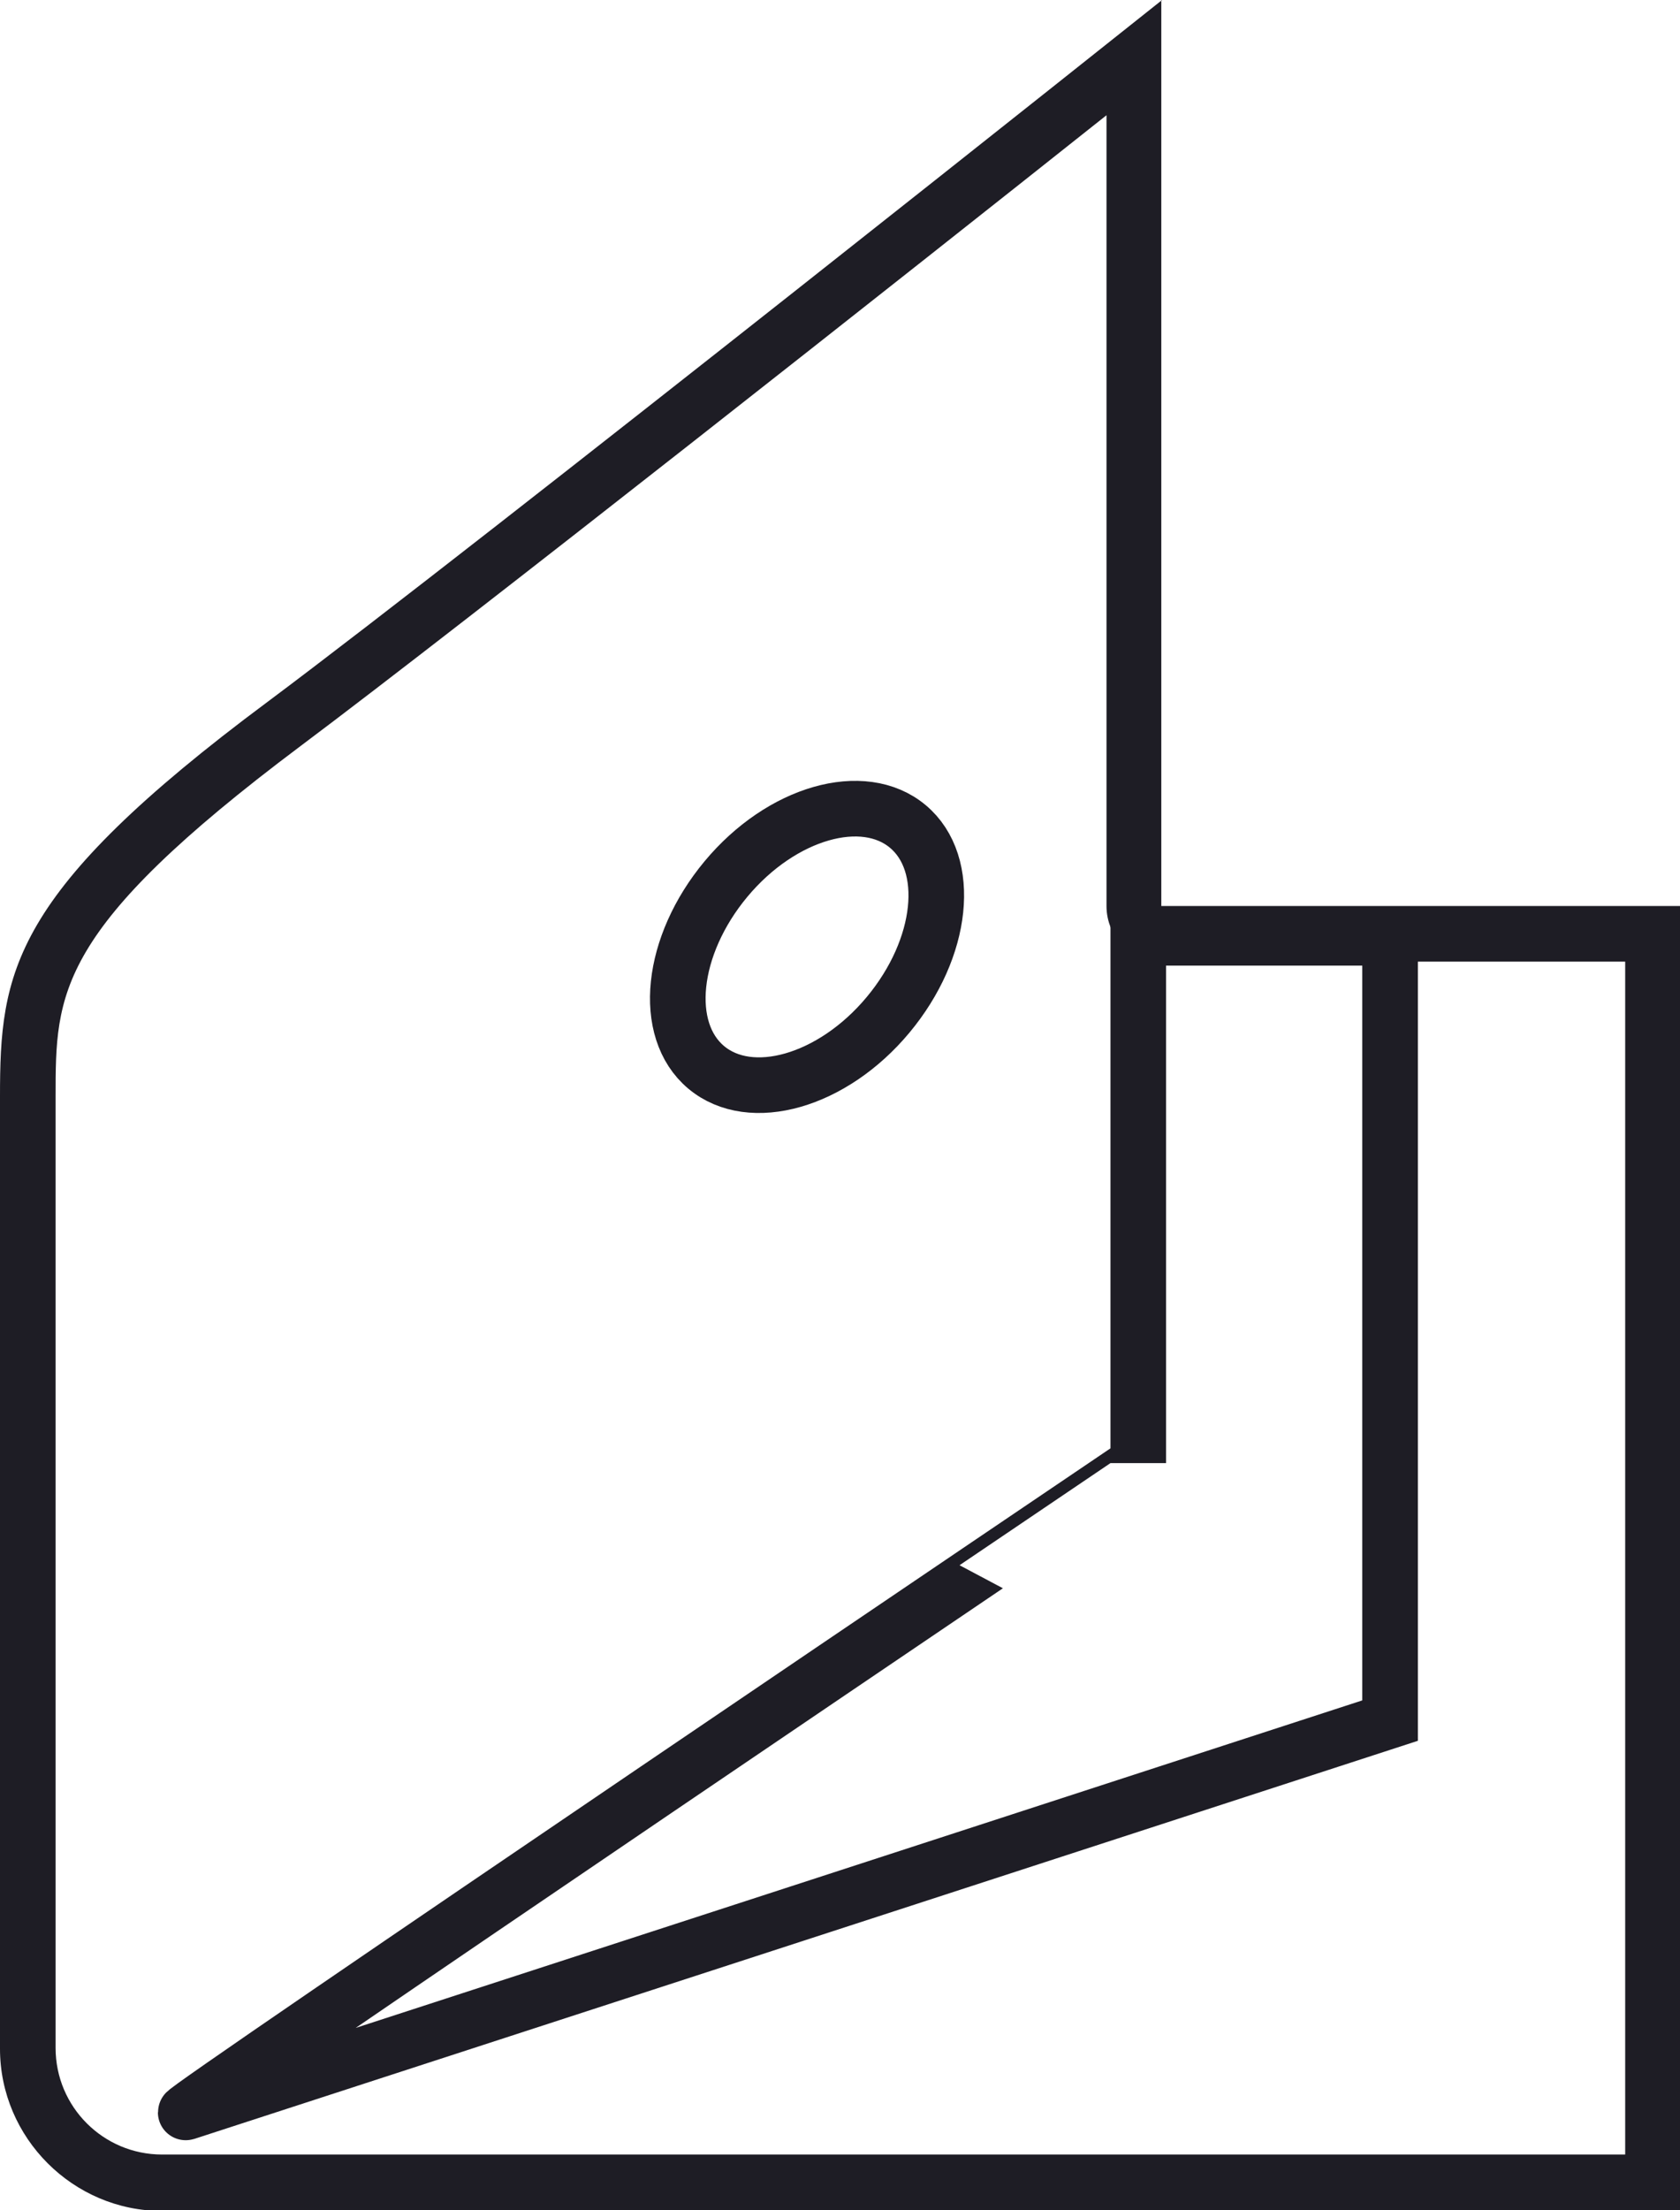 <svg id="Слой_1" xmlns="http://www.w3.org/2000/svg" viewBox="0 0 211.5 278.1"><style>.st1{fill:none;stroke:#1e1d25;stroke-width:7;stroke-miterlimit:10}</style><path d="M139.3 14.5V114c0 3.9 3.1 7 7 7h58.3v150.1H20.4c-7.4 0-13.4-6-13.4-13.4V138c0-13.1 0-21 30.8-44.1C58.5 78.4 115 33.8 139.3 14.5m7-14.5S60.5 68.3 33.7 88.3C1.3 112.4 0 122.3 0 138v119.8c0 11.2 9.2 20.4 20.4 20.4h191.1V114h-65.3V0h.1z" fill="#1e1d25"/><path class="st1" d="M143.3 118v66.1S21.5 266.4 23.4 265.8 175 216.5 175 216.5V118h-31.7zM91.4 110.6c7-8.4 17.3-11.3 22.9-6.6 5.6 4.7 4.5 15.3-2.5 23.7s-17.3 11.3-22.9 6.6-4.5-15.3 2.5-23.7"/></svg>